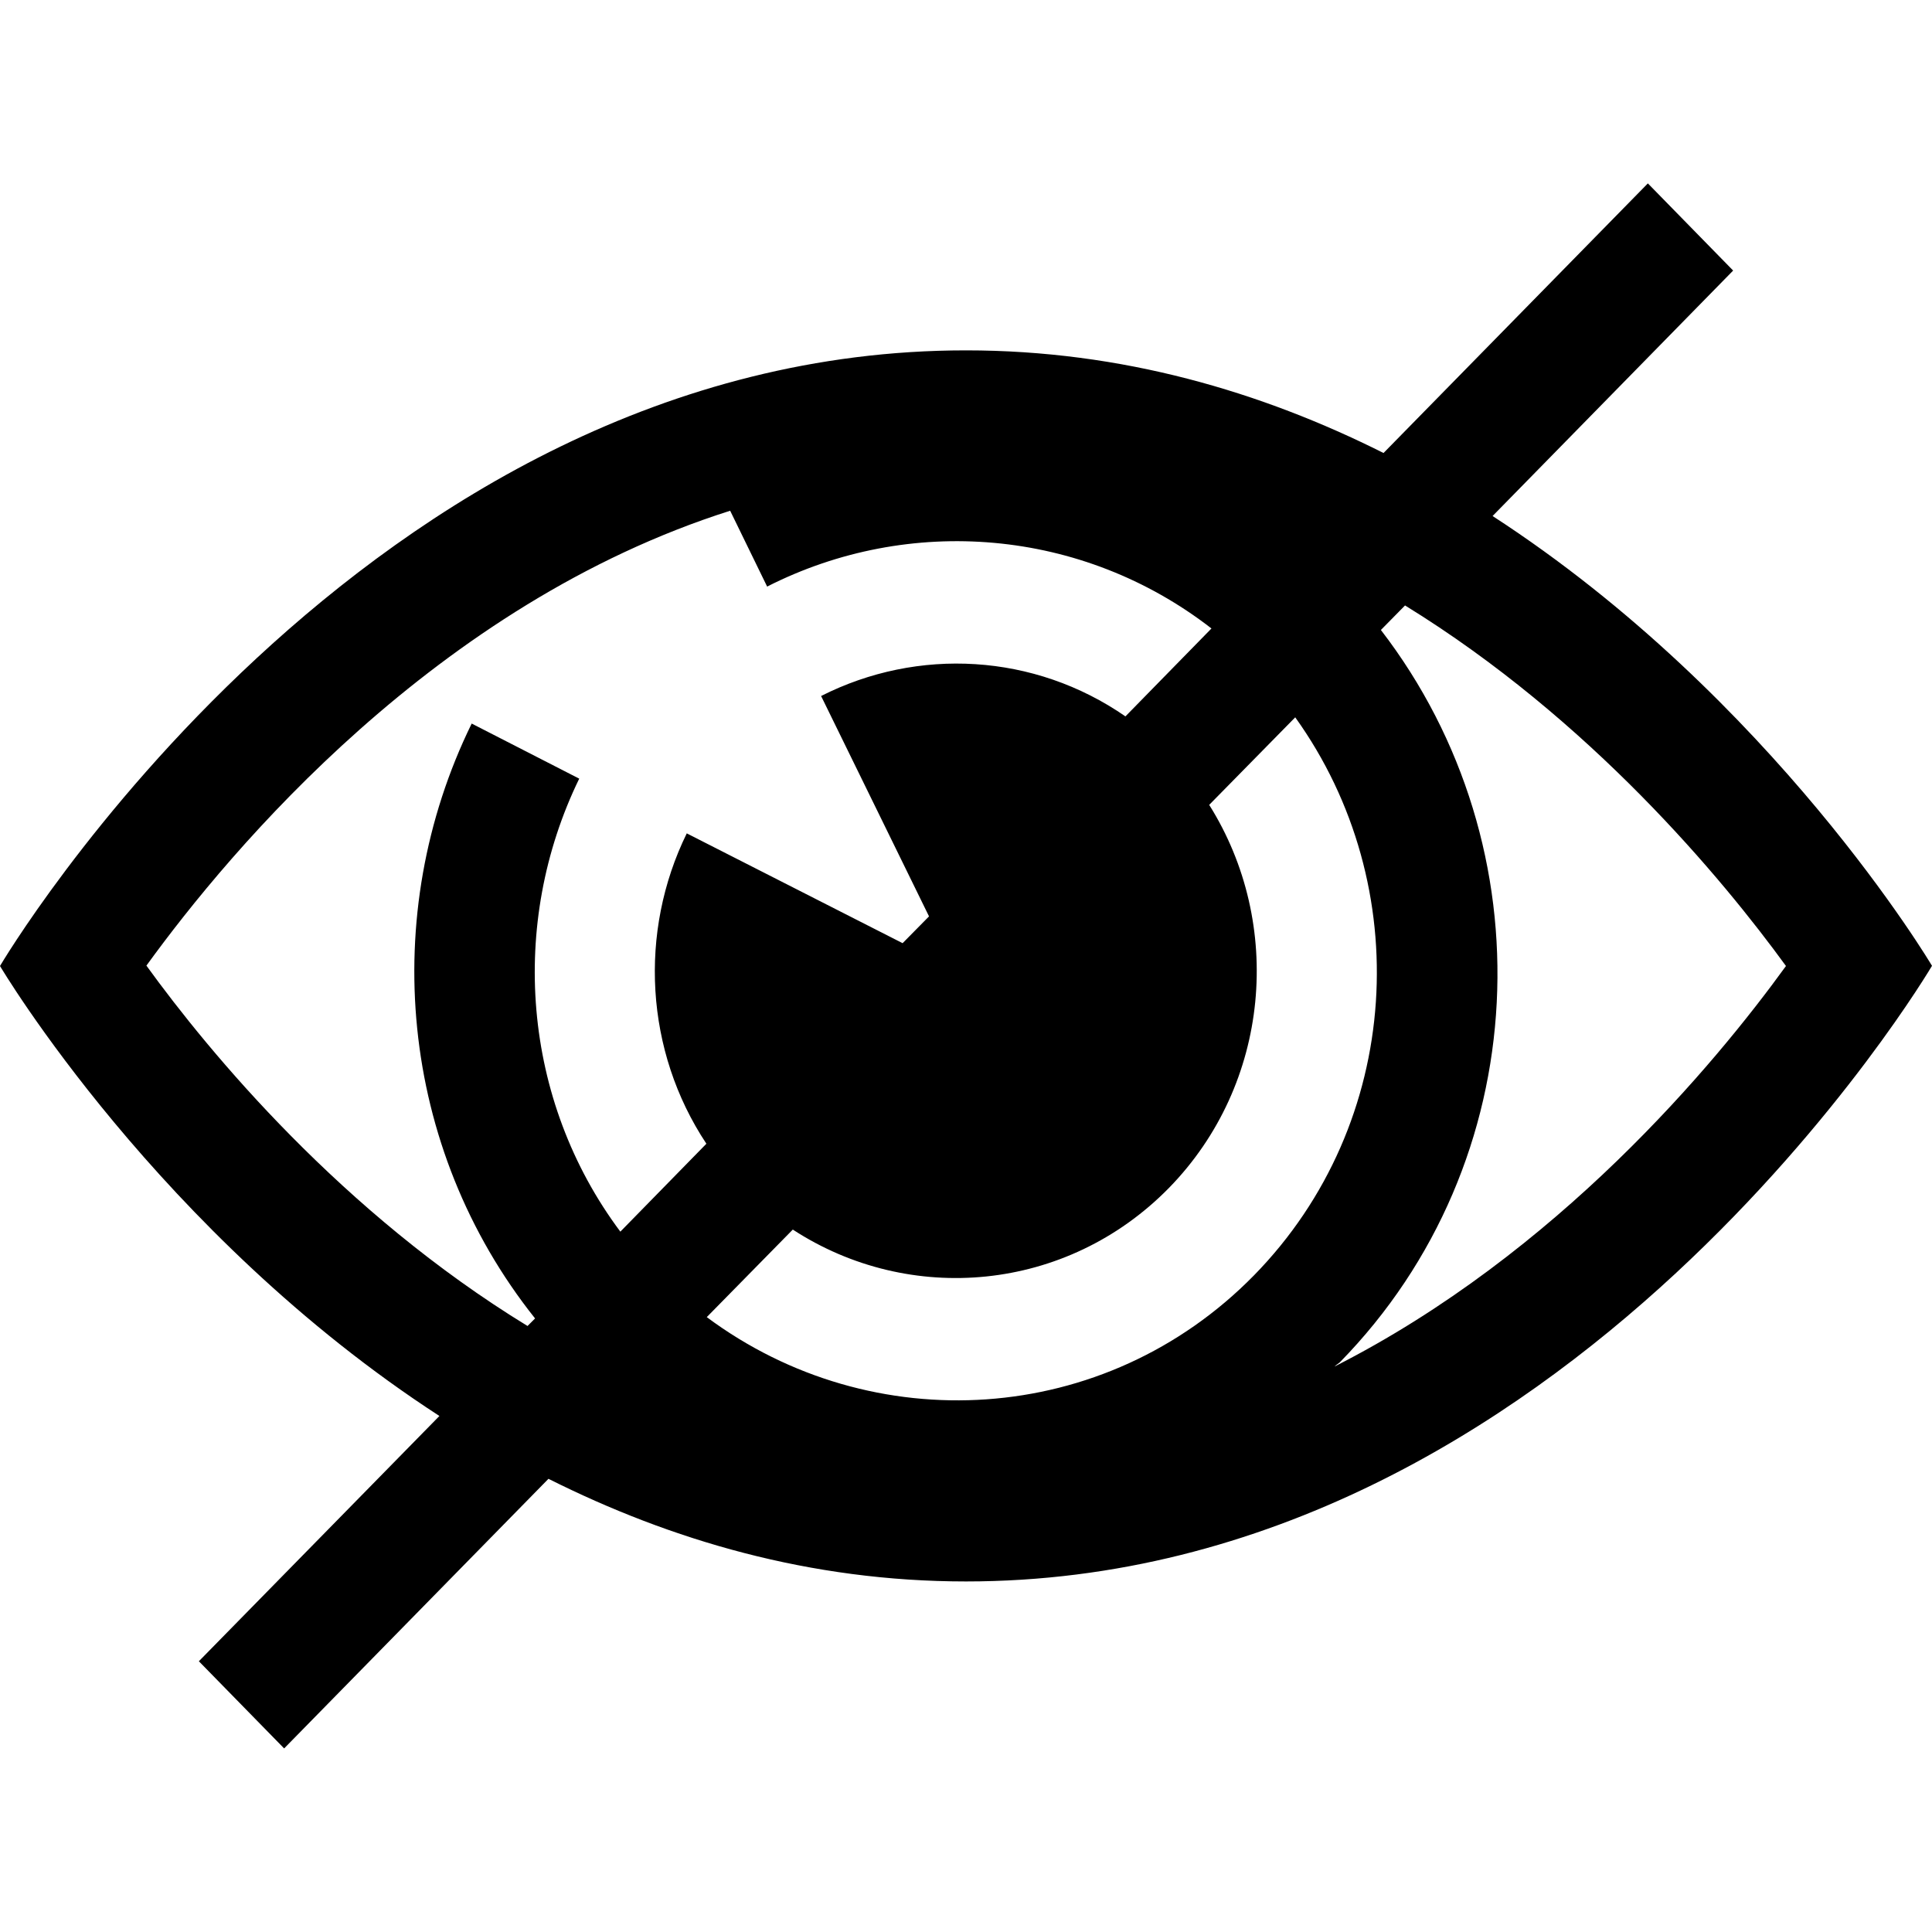 <?xml version="1.0" encoding="utf-8"?>
<!-- Generator: Adobe Illustrator 16.0.0, SVG Export Plug-In . SVG Version: 6.00 Build 0)  -->
<!DOCTYPE svg PUBLIC "-//W3C//DTD SVG 1.1//EN" "http://www.w3.org/Graphics/SVG/1.1/DTD/svg11.dtd">
<svg version="1.1" id="Layer_1" xmlns="http://www.w3.org/2000/svg" xmlns:xlink="http://www.w3.org/1999/xlink" x="0px" y="0px"
	 width="1024px" height="1024px" viewBox="0 0 1024 1024" enable-background="new 0 0 1024 1024" xml:space="preserve">
<path d="M791.1,273.5l127.5-130.1l-45.2-46.2L733.3,240.1c-64.6-32.4-138.5-54.4-221.3-54.4C192.1,185.7,0,512,0,512
	s84,141.9,232.9,238.5L105.4,880.5l45.2,46.2l140.1-142.9c64.6,32.4,138.5,54.4,221.3,54.4c319.9,0,512-326.3,512-326.3
	S940,370.1,791.1,273.5z M664.7,675.9c-79,80.6-202.5,87.4-290.1,22.2l45.6-46.4c62,40.4,145.1,33.2,199.3-22
	c54-55.2,61-140.1,21.4-203.1l45.6-46.4C750.5,469.4,743.7,595.2,664.7,675.9z M77.6,511.8C122.4,450,231.3,320.1,387,270.7
	l19.6,40.2c75.2-38.2,166.9-31,235.5,22.2l-45.6,46.6c-48.2-33.4-110-36.8-161.3-10.8l57.2,116.8l-14,14.2l-114.4-58.2
	c-25.6,52.2-22.2,115.4,10.4,164.5l-45.6,46.6c-52.2-69.8-59.2-163.3-21.8-240.1l-57-29.2c-49.6,101.2-38.6,224.7,33.6,315.3l-4,4
	C181.3,642.7,111.2,558.2,77.6,511.8z M707.3,724.3c0.8-0.8,1.8-1.4,2.8-2.2c104-106.2,110.6-272.9,21.8-388.2l12.8-13
	C842.9,381.3,913,465.8,946.6,512C908.8,564.2,825.5,664.3,707.3,724.3z"/>
</svg>
